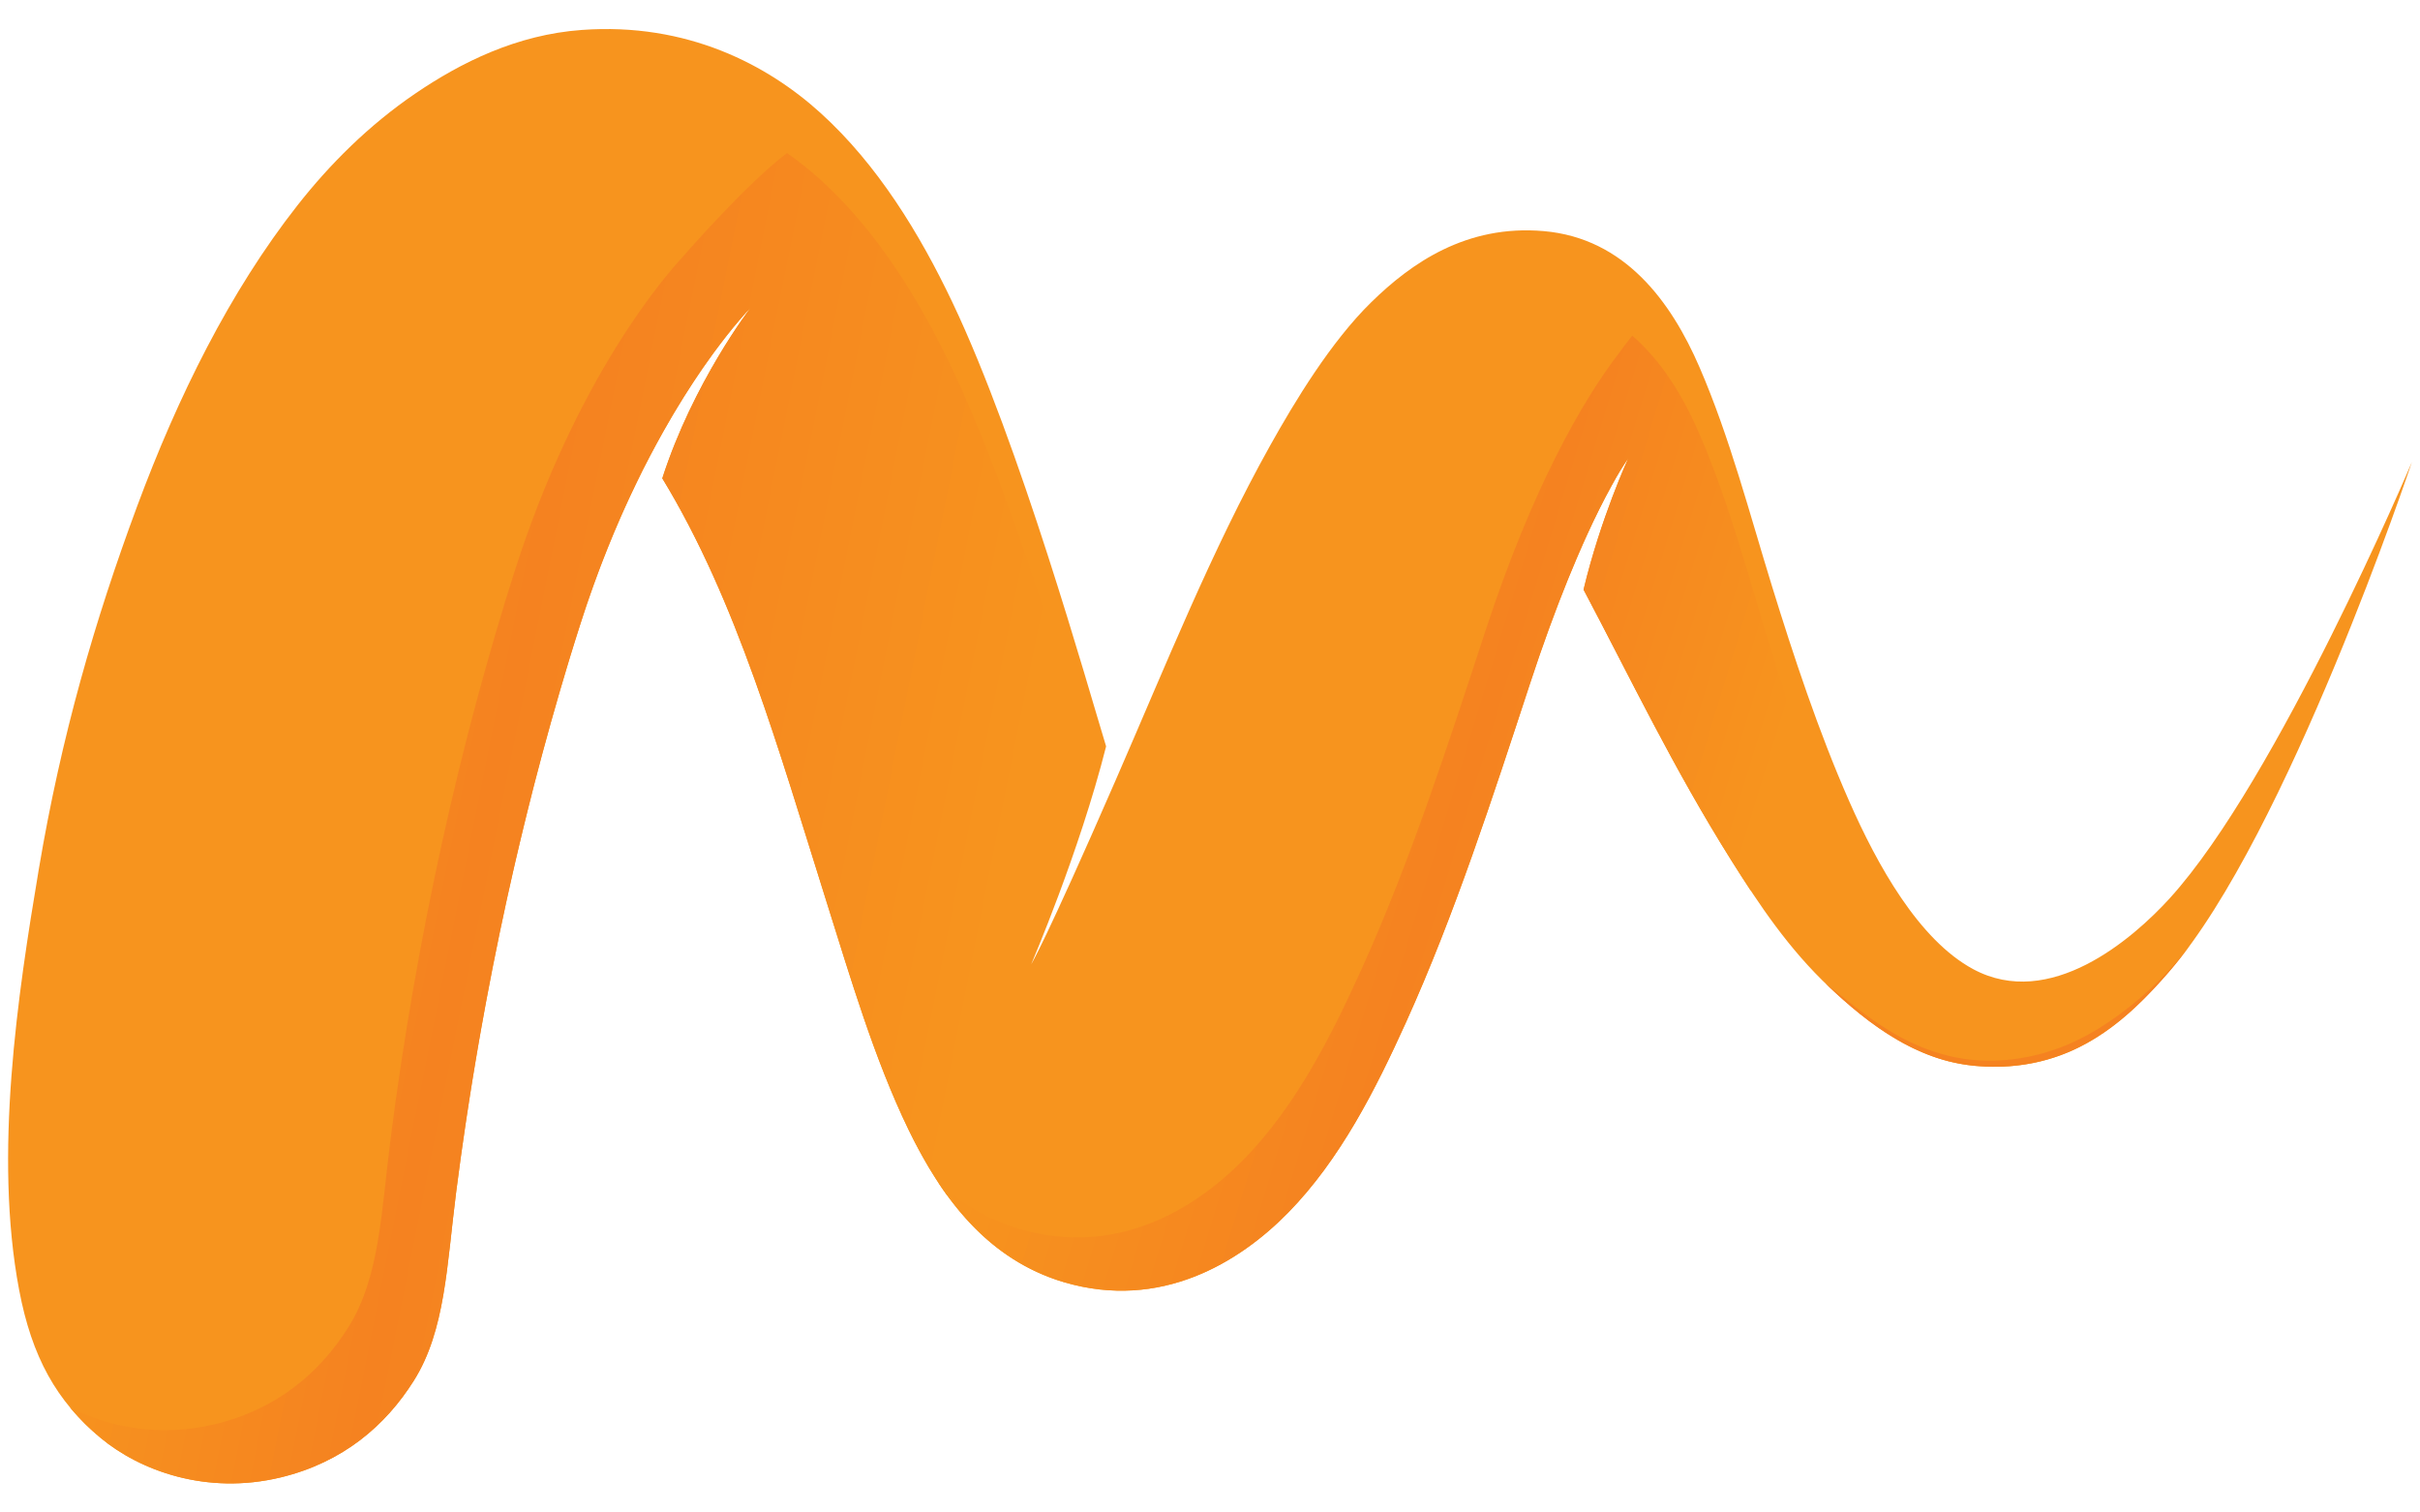 <?xml version="1.0" encoding="utf-8"?>
<!DOCTYPE svg PUBLIC "-//W3C//DTD SVG 1.1//EN" "http://www.w3.org/Graphics/SVG/1.1/DTD/svg11.dtd">
<svg version="1.1" xmlns="http://www.w3.org/2000/svg" xmlns:xlink="http://www.w3.org/1999/xlink" x="0px" y="0px" width="1600px"
	 height="1000px" viewBox="0 0 1600 1000" enable-background="new 0 0 1600 1000" xml:space="preserve">
<g id="Logo">
	<linearGradient id="SVGID_1_" gradientUnits="userSpaceOnUse" x1="5.357" y1="500" x2="1594.643" y2="500">
		<stop  offset="0" style="stop-color:#F7941E"/>
		<stop  offset="1" style="stop-color:#F7941E"/>
	</linearGradient>
	<path fill="url(#SVGID_1_)" d="M1594.643,305.467c0,0-88.721,209.843-160.003,288.333c-24.985,27.512-79.503,74.142-130,47
		c-36.087-19.397-63.495-68.994-82-111c-20.562-46.674-36.985-96.704-51-142c-14.568-47.084-27.946-98.682-48-145
		c-18.775-43.367-49.369-85.323-103-90c-51.248-4.469-87.754,21.31-114,47c-26.742,26.176-50.557,65.55-67,95
		c-38.49,68.937-68.395,143.899-102,221c-47,107.833-55.835,121.693-55.835,121.693s31.835-74.026,49.502-144.026
		C718.942,453.1,674.443,293.911,629.64,199.8c-21.68-45.54-49.506-90.949-87-125c-35.011-31.795-88.16-60.083-158-55
		c-42.976,3.128-79.691,21.392-110,42c-31.006,21.083-56.863,47.081-78,74c-44.83,57.093-79.193,126.786-106,199
		c-27.967,75.339-50.193,152.018-65,240c-13.95,82.892-29.895,188.699-13,278c8.392,44.359,24.701,73.65,54,98
		c25.65,21.318,69.675,37.938,119,26c41.102-9.947,69.305-34.266,88-64c20.842-33.148,21.777-76.463,28-125
		c17.112-133.473,46.063-262.435,82-375c45.333-142,112.5-209.167,112.5-209.167s-37.886,49.247-58.25,112.625
		c49.473,81.299,76.63,178.626,108.75,280.542c15.581,49.437,31.347,103.208,54,150c22.312,46.086,52.937,86.332,103,101
		c63.718,18.67,115.582-12.924,148-46c34.385-35.082,57.815-81.385,78-126c32.157-71.076,57.213-148.49,82-224
		c36-109.667,64.83-148.666,64.83-148.666s-18.241,39.641-29.489,86.704c31.112,58.781,59.106,117.559,97.659,178.961
		c18.354,29.233,38.175,58.843,65,84c24.66,23.127,56.615,48.637,97,52c62.594,5.213,99.644-30.188,128-63
		C1512.201,552.049,1594.643,305.467,1594.643,305.467L1594.643,305.467z"/>
</g>
<g id="Horizontalschatten">
	<linearGradient id="SVGID_2_" gradientUnits="userSpaceOnUse" x1="109.231" y1="496.89" x2="657.868" y2="606.774">
		<stop  offset="0" style="stop-color:#F7941E"/>
		<stop  offset="0.385" style="stop-color:#F58220"/>
		<stop  offset="1" style="stop-color:#F7941E"/>
	</linearGradient>
	<path fill="url(#SVGID_2_)" d="M629.64,244.005c-21.68-45.54-49.506-90.949-87-125c-6.751-6.131-14.184-12.128-22.274-17.784
		c-26.278,19.568-68.658,68.161-69.367,69.077c-10.917,11.723-69.735,78.93-110.716,207.296c-35.937,112.564-64.888,241.527-82,375
		c-6.223,48.537-7.158,91.852-28,125c-18.695,29.734-46.898,54.053-88,64c-36.722,8.888-70.5,1.942-95.952-10.982
		c2.228,2.687,4.564,5.303,7.016,7.855c4.102,4.417,8.66,8.483,13.292,12.332c25.65,21.318,69.675,37.938,119,26
		c41.102-9.947,69.305-34.266,88-64c20.842-33.148,21.777-76.463,28-125c14.811-115.524,38.496-227.661,67.898-328.72
		c7.029-24.159,14.304-48.296,22.821-71.979c8.417-23.404,17.99-46.421,28.903-68.774c5.247-11.019,11.058-21.763,16.959-32.44
		c18.966-33.777,36.305-56.913,46.967-69.843c3.485-4.26,7.079-8.495,10.952-12.41c0,0-37.886,49.247-58.25,112.625
		c49.473,81.299,76.63,178.626,108.75,280.542c15.581,49.437,31.347,103.208,54,150c2.137,4.414,4.349,8.801,6.687,13.111
		c1.123,2.068,2.245,4.138,3.41,6.183c0.608,1.067,1.221,2.133,1.838,3.195c0.299,0.514,0.603,1.025,0.901,1.54
		c0.098,0.169,0.721,1.089,0.696,1.154c3.838,6.415,7.891,12.633,12.223,18.564l89.166-305.711
		C695.622,418.416,662.716,313.482,629.64,244.005C607.959,198.465,662.716,313.482,629.64,244.005
		C607.959,198.465,662.716,313.482,629.64,244.005C607.959,198.465,662.716,313.482,629.64,244.005
		C607.959,198.465,662.716,313.482,629.64,244.005z"/>
	<path fill-rule="evenodd" clip-rule="evenodd" fill="#F58220" d="M1444.674,629.086c-14.344,17.71-31.063,33.503-49.968,46.27
		c-9.606,6.487-19.72,12.183-30.508,16.466c-10.694,4.246-21.914,7.125-33.335,8.527c-11.666,1.433-23.455,1.31-35.045-0.713
		c-11.403-1.99-22.456-5.703-32.906-10.654c-17.124-8.112-32.219-19.84-46.947-31.62c-1.998-1.599-3.987-3.208-5.983-4.81
		c-0.998-0.801-1.981-1.687-3.063-2.374c14.653,14.163,30.449,27.529,48.173,37.708c9.219,5.294,18.981,9.684,29.188,12.694
		c10.702,3.157,21.747,4.595,32.891,4.725c19.768,0.229,39.346-3.97,57.094-12.729c15.706-7.751,29.574-18.689,42.002-30.944
		c11.5-11.34,22.158-23.645,31.693-36.674C1446.865,626.333,1445.781,627.719,1444.674,629.086
		C1428.108,649.538,1445.781,627.719,1444.674,629.086z"/>
	<linearGradient id="SVGID_3_" gradientUnits="userSpaceOnUse" x1="717.029" y1="481.84" x2="1141.669" y2="610.949">
		<stop  offset="0" style="stop-color:#F7941E"/>
		<stop  offset="0.569" style="stop-color:#F58220"/>
		<stop  offset="1" style="stop-color:#F7941E"/>
	</linearGradient>
	<path fill="url(#SVGID_3_)" d="M1171.64,432.005c-14.568-47.084-27.946-98.682-48-145c-10.49-24.229-24.675-48.012-44.5-65.105
		c-2.825,3.58-5.604,7.239-8.317,10.967c-25.47,33.163-58.086,90.957-88.54,183.728c-24.787,75.509-49.843,152.923-82,224
		c-20.185,44.615-43.615,90.918-78,126c-32.418,33.076-84.282,64.67-148,46c-21.269-6.231-39.018-17.092-54.123-31.042
		c0.003,0.006,0.007,0.011,0.01,0.017c0.009,0.014,0.019,0.027,0.028,0.041c0.918,1.393,1.849,2.772,2.793,4.14
		c0.003,0.004,0.006,0.008,0.009,0.013c0.944,1.366,1.901,2.721,2.871,4.061c0.033,0.046,0.066,0.092,0.099,0.137
		c0.042,0.059,0.084,0.117,0.126,0.176c0.615,0.846,1.236,1.687,1.861,2.521c0.094,0.125,0.188,0.249,0.282,0.373
		c0.931,1.237,1.875,2.461,2.832,3.672c0.005,0.006,0.009,0.012,0.014,0.018c0.954,1.208,1.921,2.403,2.9,3.584
		c4.014,4.842,8.269,9.484,12.789,13.858c16.035,15.542,35.391,27.338,56.866,33.638c63.718,18.67,115.582-12.924,148-46
		c34.385-35.082,57.815-81.385,78-126c32.157-71.076,57.213-148.49,82-224c7.511-22.88,15.642-45.565,24.669-67.893
		c8.693-21.46,18.131-42.713,29.333-62.996c3.339-6.046,6.754-12.186,10.828-17.776c0,0-18.241,39.641-29.489,86.704
		c31.112,58.781,59.106,117.559,97.659,178.961c2.042,3.253,4.106,6.51,6.194,9.765c0.812,1.266,1.647,2.528,2.467,3.793
		c1.229,1.896,2.448,3.793,3.697,5.685c0-0.002,0.001-0.005,0.002-0.007c0.179,0.272,0.352,0.545,0.532,0.816
		c11.806-31.923,22.806-64.405,33.531-96.819C1184.062,471.581,1177.628,451.36,1171.64,432.005
		C1157.071,384.921,1177.628,451.36,1171.64,432.005C1157.071,384.921,1177.628,451.36,1171.64,432.005
		C1157.071,384.921,1177.628,451.36,1171.64,432.005z"/>
</g>
</svg>
